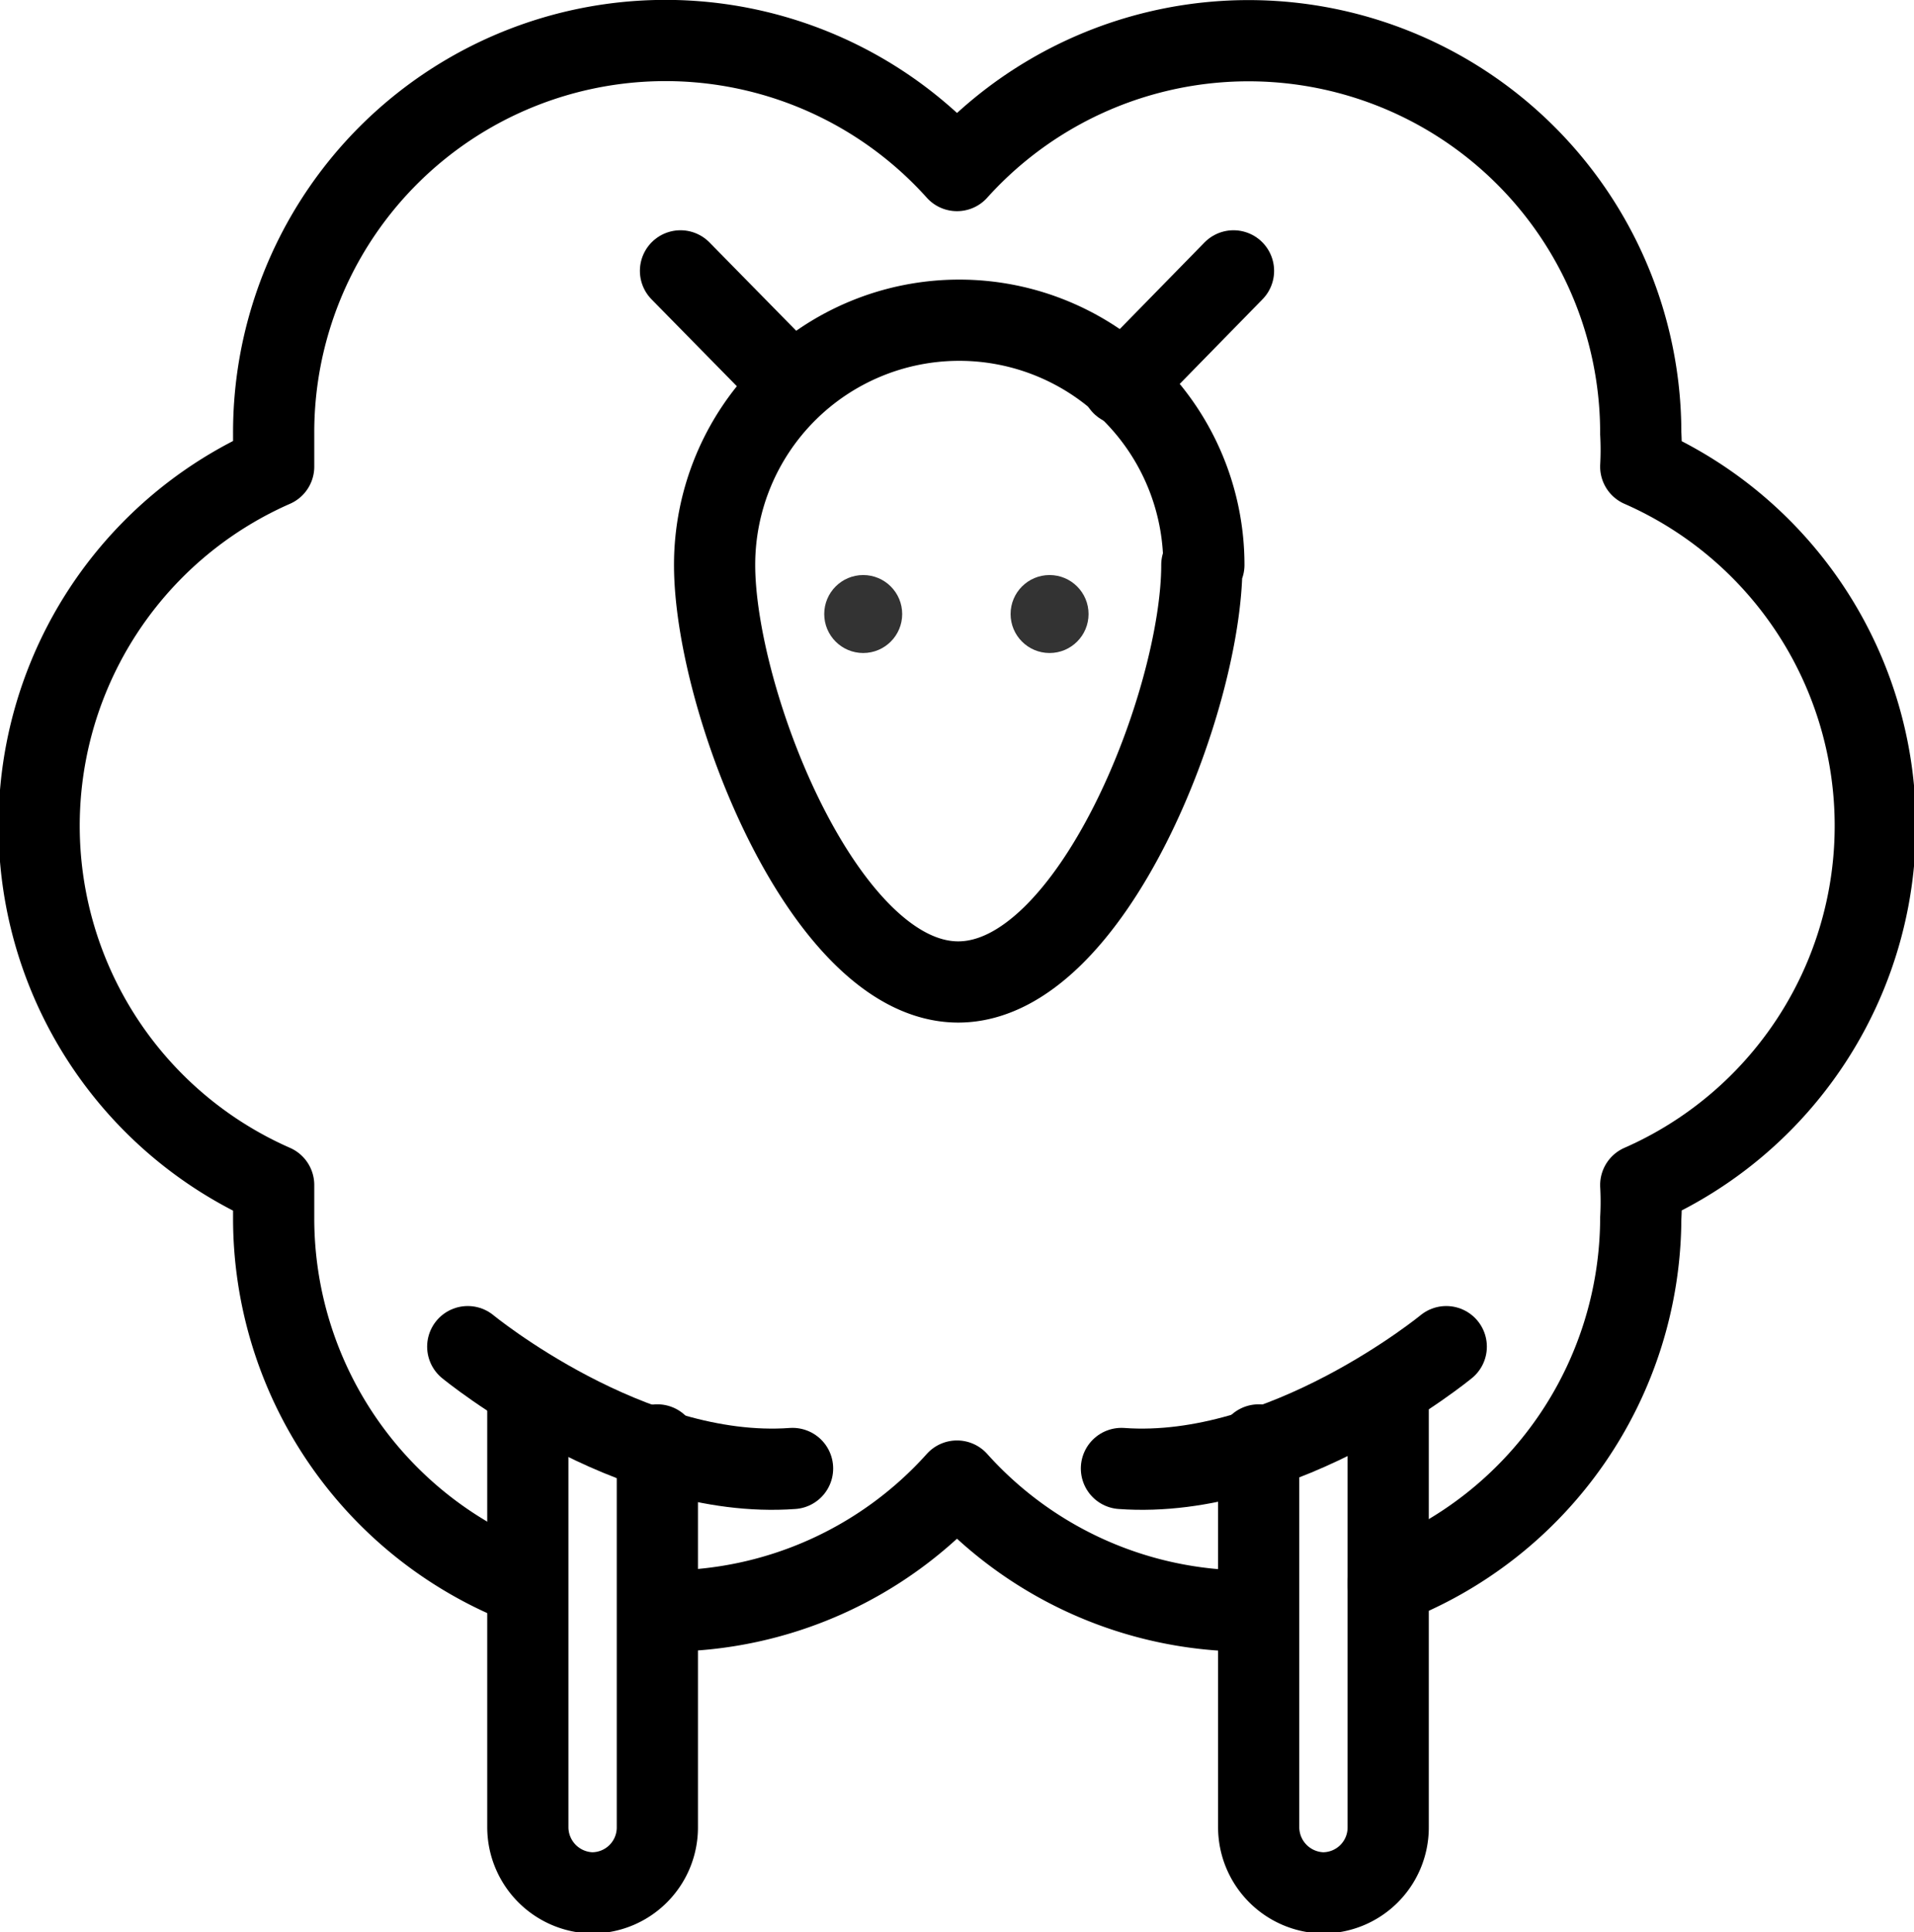 <?xml version="1.0" encoding="UTF-8" standalone="no"?> <svg xmlns="http://www.w3.org/2000/svg" viewBox="0 0 47.14 47.58"><defs><style>.cls-1{fill:none;stroke:#000;stroke-linecap:round;stroke-linejoin:round;stroke-width:2px;}.cls-2{fill:#333;}</style></defs><title>Asset 16</title><g id="Layer_2" data-name="Layer 2"><g id="Layer_2-2" data-name="Layer 2"><path class="cls-1" d="M34.19,39a9.67,9.67,0,0,0,6.22-9,7.37,7.37,0,0,0,0-.82,9.66,9.66,0,0,0,0-17.69,7.52,7.52,0,0,0,0-.82A9.66,9.66,0,0,0,23.57,4.2,9.65,9.65,0,0,0,6.74,10.67c0,.27,0,.55,0,.82a9.66,9.66,0,0,0,0,17.69c0,.27,0,.54,0,.82a9.68,9.68,0,0,0,6.12,9m3.55.67a9.63,9.63,0,0,0,7.16-3.2,9.63,9.63,0,0,0,7.17,3.2"/><path class="cls-1" d="M29.6,13.91c0,3.33-2.7,10.27-6,10.27s-6-6.94-6-10.27a6,6,0,1,1,12.05,0Z"/><line class="cls-1" x1="16.76" y1="6.67" x2="19.51" y2="9.47"/><line class="cls-1" x1="30.38" y1="6.67" x2="27.64" y2="9.47"/><circle class="cls-2" cx="21.26" cy="15.12" r="0.96"/><circle class="cls-2" cx="25.85" cy="15.12" r="0.96"/><path class="cls-1" d="M16.19,35.58V45a1.61,1.61,0,0,1-1.62,1.61h0A1.62,1.62,0,0,1,13,45V34.58"/><path class="cls-1" d="M34.19,34.58V45a1.61,1.61,0,0,1-1.62,1.61h0A1.62,1.62,0,0,1,31,45V35.58"/><path class="cls-1" d="M11.52,33.16s4,3.29,8,3"/><path class="cls-1" d="M35.62,33.16s-4,3.29-8,3"/></g></g></svg>